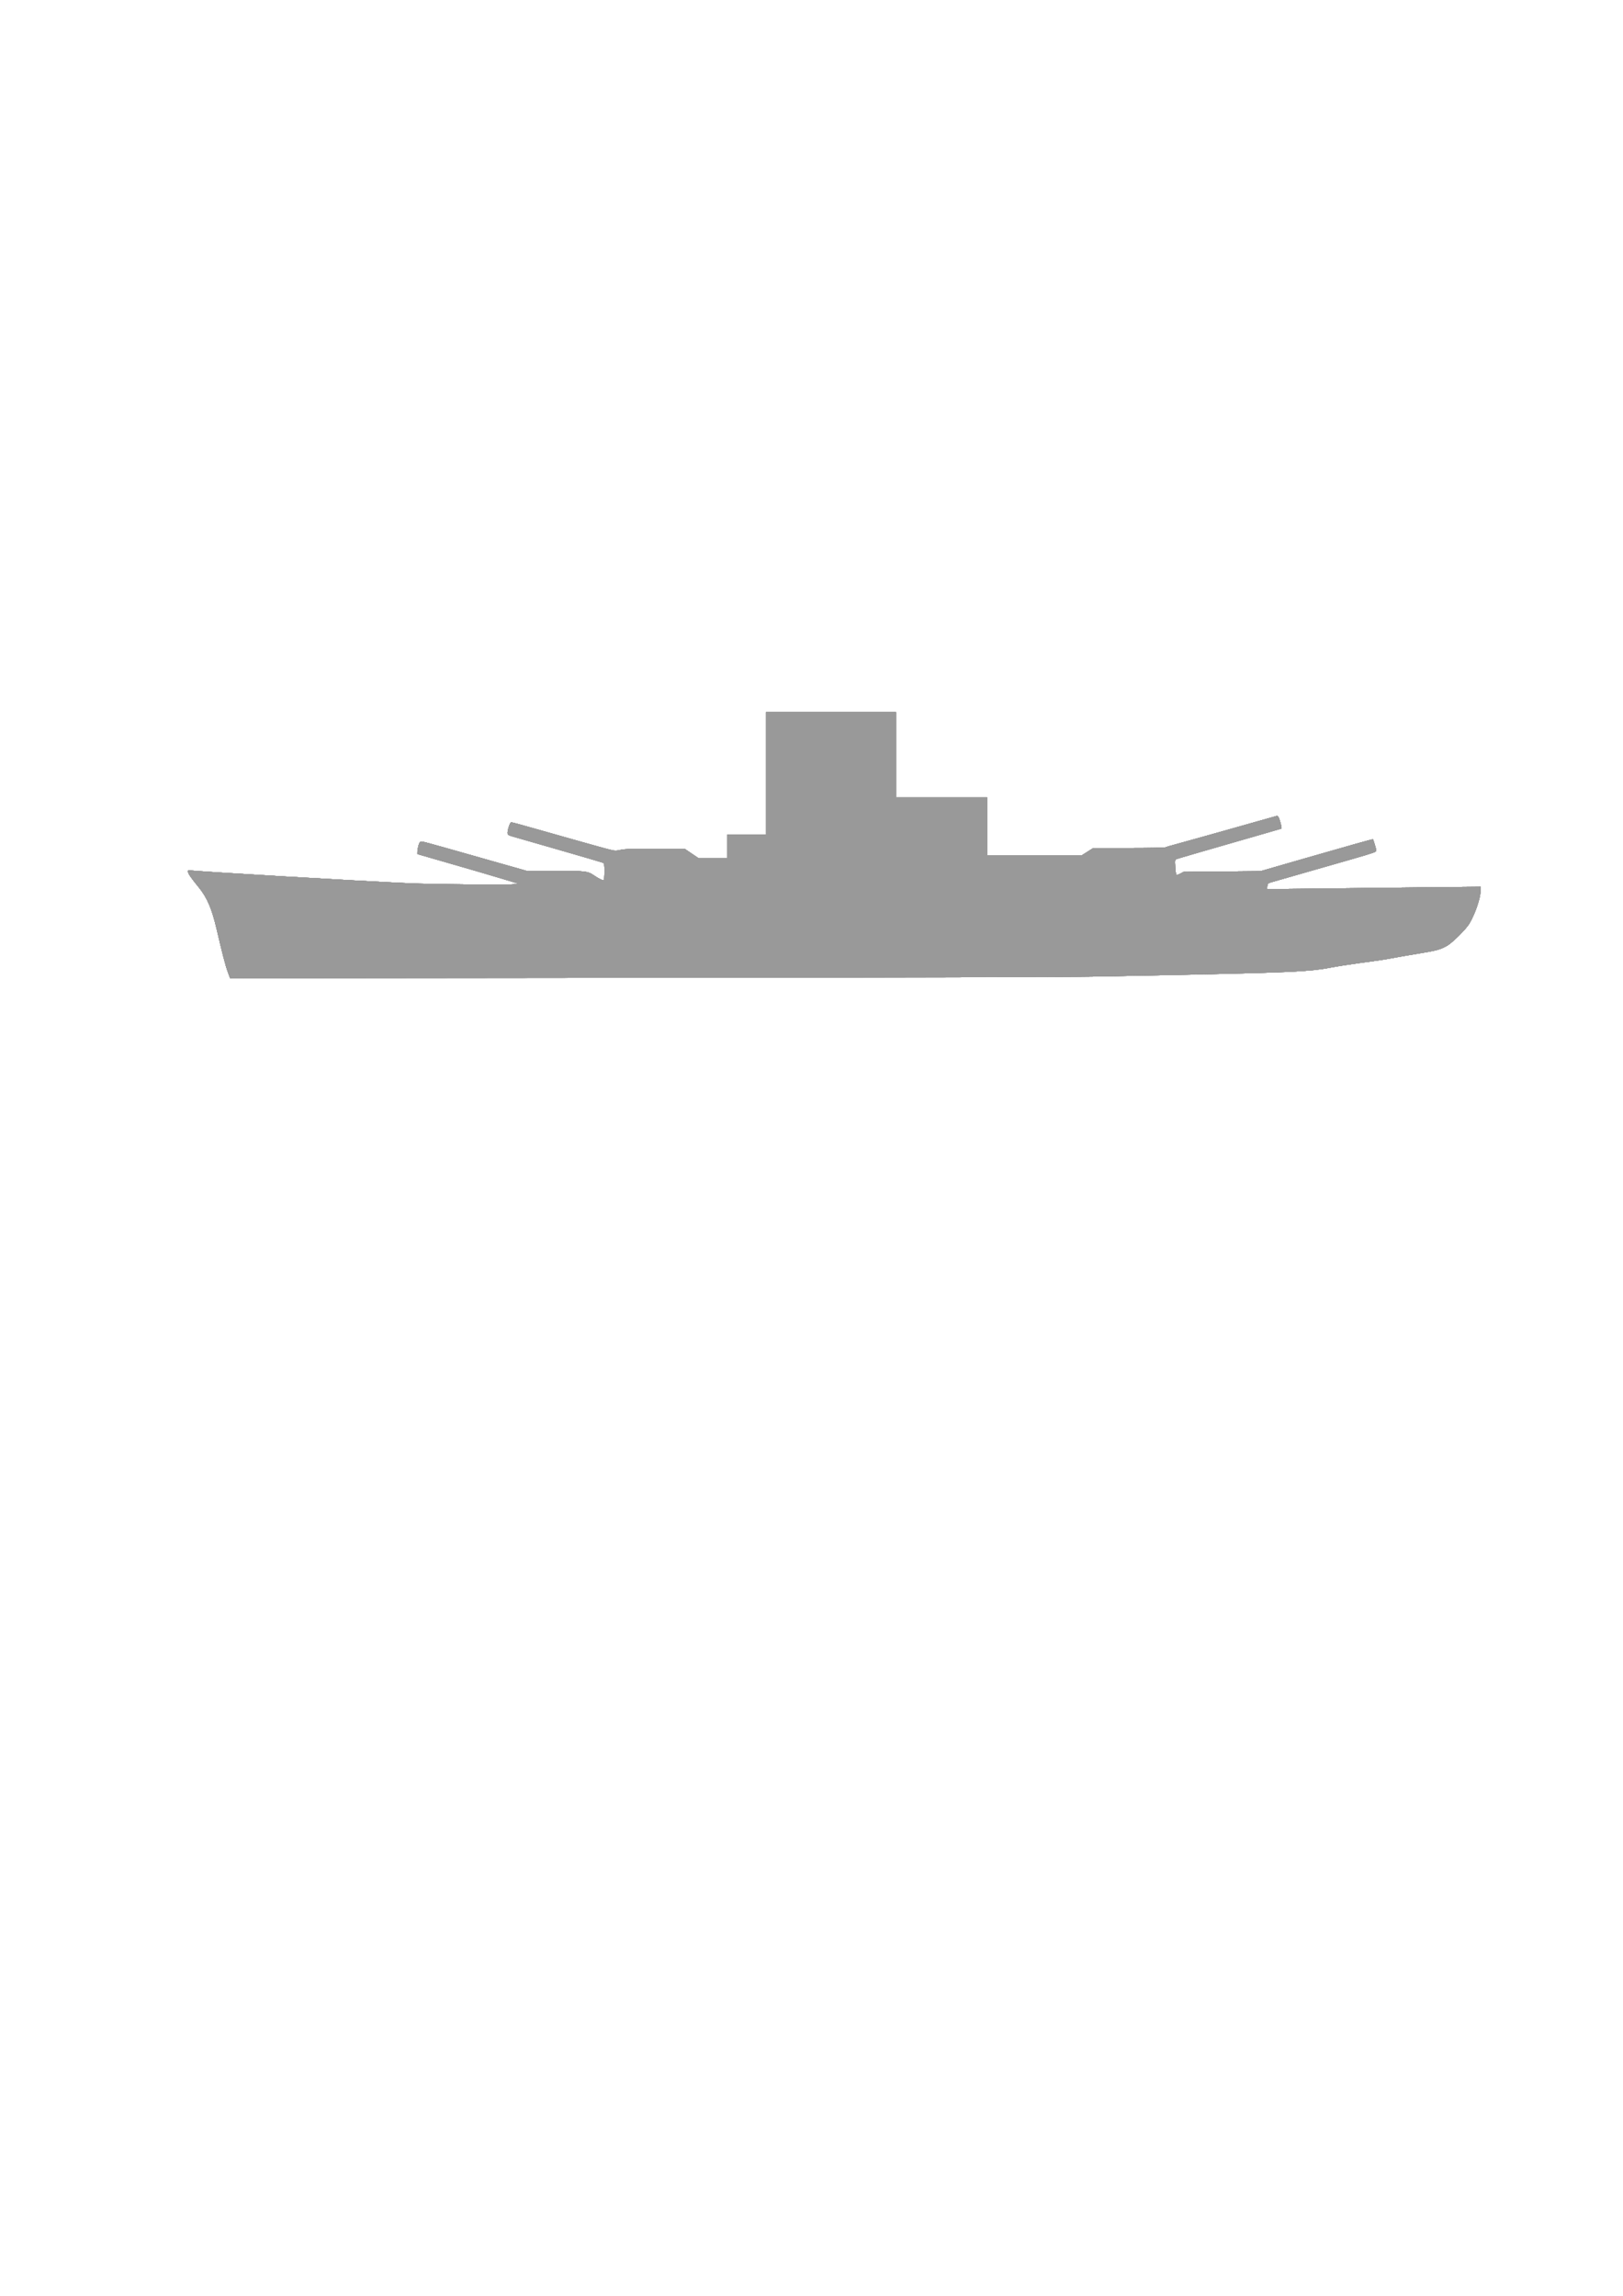 <?xml version="1.0" encoding="UTF-8" standalone="no"?>
<!-- Created with Inkscape (http://www.inkscape.org/) -->

<svg
   xmlns:dc="http://purl.org/dc/elements/1.1/"
   xmlns:cc="http://creativecommons.org/ns#"
   xmlns:rdf="http://www.w3.org/1999/02/22-rdf-syntax-ns#"
   xmlns:svg="http://www.w3.org/2000/svg"
   xmlns="http://www.w3.org/2000/svg"
   xmlns:sodipodi="http://sodipodi.sourceforge.net/DTD/sodipodi-0.dtd"
   xmlns:inkscape="http://www.inkscape.org/namespaces/inkscape"
   width="210mm"
   height="297mm"
   viewBox="0 0 744.094 1052.362"
   id="svg5868"
   version="1.1"
   inkscape:version="0.91 r13725"
   sodipodi:docname="ship.svg"
   inkscape:export-filename="/Users/kyle/Desktop/ship.png"
   inkscape:export-xdpi="267.27393"
   inkscape:export-ydpi="267.27393">
  <defs
     id="defs5870" />
  <sodipodi:namedview
     id="base"
     pagecolor="#ffffff"
     bordercolor="#666666"
     borderopacity="1.0"
     inkscape:pageopacity="0.0"
     inkscape:pageshadow="2"
     inkscape:zoom="1.979899"
     inkscape:cx="242.93541"
     inkscape:cy="677.60496"
     inkscape:document-units="px"
     inkscape:current-layer="layer1"
     showgrid="false"
     inkscape:window-width="3004"
     inkscape:window-height="1647"
     inkscape:window-x="0"
     inkscape:window-y="0"
     inkscape:window-maximized="0" />
  <g
     inkscape:label="Layer 1"
     inkscape:groupmode="layer"
     id="layer1">
    <g
       id="g3670"
       transform="translate(-2.143,-29.643)"
       style="fill:#999999">
      <path
         style="fill-opacity:1;fill:#999999"
         d="m 106.539,475.055 c -1.039,-2.829 -2.567,-8.703 -5.072,-19.498 -2.135,-9.2 -4.367,-14.45 -8.086,-19.024 -3.793,-4.663 -5.034,-6.464 -5.034,-7.303 0,-0.728 0.115,-0.808 0.926,-0.642 2.281,0.466 78.407,4.954 100.589,5.931 10.79,0.475 45.268,0.79 47.811,0.436 l 2.02,-0.281 -6.397,-1.956 c -3.519,-1.076 -13.897,-4.118 -23.064,-6.76 l -16.667,-4.804 0.035,-1.317 c 0.051,-1.896 0.756,-4.181 1.363,-4.413 0.587,-0.225 0.843,-0.157 28.427,7.672 l 20.061,5.694 12.094,0.011 c 15.082,0.014 16.003,0.117 18.952,2.135 2.076,1.421 3.69,2.231 4.444,2.231 0.177,0 0.315,-1.698 0.315,-3.879 0,-3.7 -0.035,-3.895 -0.758,-4.213 -0.417,-0.183 -9.697,-2.899 -20.623,-6.035 -10.926,-3.136 -20.547,-5.905 -21.38,-6.154 -1.185,-0.354 -1.541,-0.63 -1.632,-1.265 -0.152,-1.058 0.965,-4.739 1.5,-4.944 0.477,-0.183 -0.076,-0.333 24.038,6.508 25.011,7.095 23.316,6.704 26.215,6.045 1.959,-0.446 4.704,-0.539 15.872,-0.539 l 13.503,0 3.228,2.189 3.228,2.189 6.52,0 6.52,0 0,-5.387 0,-5.387 8.923,0 8.923,0 0,-28.114 0,-28.114 29.798,0 29.798,0 0,19.529 0,19.529 20.875,0 20.875,0 0,13.3 0,13.3 21.706,0 21.706,0 2.652,-1.683 2.652,-1.683 16.219,0 c 9.04,0 16.478,-0.135 16.804,-0.305 0.322,-0.168 2.403,-0.78 4.625,-1.361 3.014,-0.787 28.849,-8.044 46.387,-13.029 0.44,-0.125 0.729,0.148 1.102,1.041 0.598,1.432 1.34,4.499 1.137,4.702 -0.078,0.078 -10.748,3.184 -23.711,6.901 -12.963,3.717 -23.93,6.917 -24.371,7.112 -0.783,0.345 -0.799,0.431 -0.635,3.56 0.092,1.764 0.322,3.361 0.51,3.549 0.232,0.232 0.816,0.09 1.813,-0.442 l 1.471,-0.785 17.677,-0.169 17.677,-0.169 18.855,-5.439 c 22.966,-6.625 32.515,-9.302 32.639,-9.152 0.278,0.338 1.536,4.558 1.536,5.153 0,0.629 -1.098,1.018 -10.859,3.845 -9.004,2.608 -30.45,8.757 -37.161,10.655 -1.607,0.455 -1.737,0.571 -1.926,1.736 -0.111,0.687 -0.145,1.306 -0.076,1.375 0.07,0.07 12.073,-0.031 26.673,-0.224 14.6,-0.193 36.584,-0.449 48.853,-0.57 l 22.306,-0.219 0,1.854 c 0,3.268 -2.47,10.516 -5.108,14.988 -1.477,2.505 -7.67,8.689 -10.17,10.156 -2.943,1.727 -4.915,2.277 -12.77,3.561 -3.926,0.642 -8.729,1.467 -10.673,1.833 -5.3,1 -6.792,1.229 -16.498,2.54 -4.907,0.663 -11.12,1.641 -13.805,2.173 -4.493,0.89 -8.836,1.348 -17.677,1.861 -6.048,0.351 -35.26,1.145 -55.556,1.509 -10.926,0.196 -26.987,0.513 -35.69,0.704 -9.397,0.206 -92.901,0.43 -205.589,0.552 l -189.764,0.205 -1.102,-2.999 z"
         id="path3686"
         inkscape:connector-curvature="0" />
      <path
         style="fill-opacity:1;fill:#999999"
         d="m 106.539,475.055 c -1.039,-2.829 -2.567,-8.703 -5.072,-19.498 -2.135,-9.2 -4.367,-14.45 -8.086,-19.024 -3.793,-4.663 -5.034,-6.464 -5.034,-7.303 0,-0.728 0.115,-0.808 0.926,-0.642 2.281,0.466 78.407,4.954 100.589,5.931 10.79,0.475 45.268,0.79 47.811,0.436 l 2.02,-0.281 -6.397,-1.956 c -3.519,-1.076 -13.897,-4.118 -23.064,-6.76 l -16.667,-4.804 0.035,-1.317 c 0.051,-1.896 0.756,-4.181 1.363,-4.413 0.587,-0.225 0.843,-0.157 28.427,7.672 l 20.061,5.694 12.094,0.011 c 15.082,0.014 16.003,0.117 18.952,2.135 2.076,1.421 3.69,2.231 4.444,2.231 0.177,0 0.315,-1.698 0.315,-3.879 0,-3.7 -0.035,-3.895 -0.758,-4.213 -0.417,-0.183 -9.697,-2.899 -20.623,-6.035 -10.926,-3.136 -20.547,-5.905 -21.38,-6.154 -1.185,-0.354 -1.541,-0.63 -1.632,-1.265 -0.152,-1.058 0.965,-4.739 1.5,-4.944 0.477,-0.183 -0.076,-0.333 24.038,6.508 25.011,7.095 23.316,6.704 26.215,6.045 1.959,-0.446 4.704,-0.539 15.872,-0.539 l 13.503,0 3.228,2.189 3.228,2.189 6.52,0 6.52,0 0,-5.387 0,-5.387 8.923,0 8.923,0 0,-28.114 0,-28.114 29.798,0 29.798,0 0,19.529 0,19.529 20.875,0 20.875,0 0,13.3 0,13.3 21.706,0 21.706,0 2.652,-1.683 2.652,-1.683 16.219,0 c 9.04,0 16.478,-0.135 16.804,-0.305 0.322,-0.168 2.403,-0.78 4.625,-1.361 3.014,-0.787 28.849,-8.044 46.387,-13.029 0.44,-0.125 0.729,0.148 1.102,1.041 0.598,1.432 1.34,4.499 1.137,4.702 -0.078,0.078 -10.748,3.184 -23.711,6.901 -12.963,3.717 -23.93,6.917 -24.371,7.112 -0.783,0.345 -0.799,0.431 -0.635,3.56 0.092,1.764 0.322,3.361 0.51,3.549 0.232,0.232 0.816,0.09 1.813,-0.442 l 1.471,-0.785 17.677,-0.169 17.677,-0.169 18.855,-5.439 c 22.966,-6.625 32.515,-9.302 32.639,-9.152 0.278,0.338 1.536,4.558 1.536,5.153 0,0.629 -1.098,1.018 -10.859,3.845 -9.004,2.608 -30.45,8.757 -37.161,10.655 -1.607,0.455 -1.737,0.571 -1.926,1.736 -0.111,0.687 -0.145,1.306 -0.076,1.375 0.07,0.07 12.073,-0.031 26.673,-0.224 14.6,-0.193 36.584,-0.449 48.853,-0.57 l 22.306,-0.219 0,1.854 c 0,3.268 -2.47,10.516 -5.108,14.988 -1.477,2.505 -7.67,8.689 -10.17,10.156 -2.943,1.727 -4.915,2.277 -12.77,3.561 -3.926,0.642 -8.729,1.467 -10.673,1.833 -5.3,1 -6.792,1.229 -16.498,2.54 -4.907,0.663 -11.12,1.641 -13.805,2.173 -4.493,0.89 -8.836,1.348 -17.677,1.861 -6.048,0.351 -35.26,1.145 -55.556,1.509 -10.926,0.196 -26.987,0.513 -35.69,0.704 -9.397,0.206 -92.901,0.43 -205.589,0.552 l -189.764,0.205 -1.102,-2.999 z"
         id="path3684"
         inkscape:connector-curvature="0" />
      <path
         style="fill-opacity:1;fill:#999999"
         d="m 106.539,475.055 c -1.039,-2.829 -2.567,-8.703 -5.072,-19.498 -2.135,-9.2 -4.367,-14.45 -8.086,-19.024 -3.793,-4.663 -5.034,-6.464 -5.034,-7.303 0,-0.728 0.115,-0.808 0.926,-0.642 2.281,0.466 78.407,4.954 100.589,5.931 10.79,0.475 45.268,0.79 47.811,0.436 l 2.02,-0.281 -6.397,-1.956 c -3.519,-1.076 -13.897,-4.118 -23.064,-6.76 l -16.667,-4.804 0.035,-1.317 c 0.051,-1.896 0.756,-4.181 1.363,-4.413 0.587,-0.225 0.843,-0.157 28.427,7.672 l 20.061,5.694 12.094,0.011 c 15.082,0.014 16.003,0.117 18.952,2.135 2.076,1.421 3.69,2.231 4.444,2.231 0.177,0 0.315,-1.698 0.315,-3.879 0,-3.7 -0.035,-3.895 -0.758,-4.212 -0.417,-0.183 -9.697,-2.9 -20.623,-6.037 -10.926,-3.137 -20.547,-5.907 -21.38,-6.155 -1.185,-0.352 -1.541,-0.628 -1.632,-1.264 -0.152,-1.058 0.965,-4.739 1.5,-4.944 0.477,-0.183 -0.076,-0.333 24.038,6.508 25.011,7.095 23.316,6.704 26.215,6.045 1.959,-0.446 4.704,-0.539 15.872,-0.539 l 13.503,0 3.228,2.189 3.228,2.189 6.52,0 6.52,0 0,-5.387 0,-5.387 8.923,0 8.923,0 0,-28.114 0,-28.114 29.798,0 29.798,0 0,19.529 0,19.529 20.875,0 20.875,0 0,13.3 0,13.3 21.706,0 21.706,0 2.652,-1.683 2.652,-1.683 16.219,0 c 9.04,0 16.478,-0.135 16.804,-0.305 0.322,-0.168 2.403,-0.78 4.625,-1.361 3.014,-0.787 28.849,-8.044 46.387,-13.029 0.44,-0.125 0.729,0.148 1.102,1.041 0.598,1.432 1.34,4.499 1.137,4.702 -0.078,0.078 -10.748,3.184 -23.711,6.901 -12.963,3.717 -23.93,6.917 -24.371,7.112 -0.783,0.345 -0.799,0.431 -0.635,3.56 0.092,1.764 0.322,3.361 0.51,3.549 0.232,0.232 0.816,0.09 1.813,-0.442 l 1.471,-0.785 17.677,-0.169 17.677,-0.169 18.855,-5.439 c 22.966,-6.625 32.515,-9.302 32.639,-9.152 0.278,0.338 1.536,4.558 1.536,5.153 0,0.629 -1.098,1.018 -10.859,3.845 -9.004,2.608 -30.45,8.757 -37.161,10.655 -1.607,0.455 -1.737,0.571 -1.926,1.736 -0.111,0.687 -0.145,1.306 -0.076,1.375 0.07,0.07 12.073,-0.031 26.673,-0.224 14.6,-0.193 36.584,-0.449 48.853,-0.57 l 22.306,-0.219 0,1.854 c 0,3.268 -2.47,10.516 -5.108,14.988 -1.477,2.505 -7.67,8.689 -10.17,10.156 -2.943,1.727 -4.915,2.277 -12.77,3.561 -3.926,0.642 -8.729,1.467 -10.673,1.833 -5.3,1 -6.792,1.229 -16.498,2.54 -4.907,0.663 -11.12,1.641 -13.805,2.173 -4.493,0.89 -8.836,1.348 -17.677,1.861 -6.048,0.351 -35.26,1.145 -55.556,1.509 -10.926,0.196 -26.987,0.513 -35.69,0.704 -9.397,0.206 -92.901,0.43 -205.589,0.552 l -189.764,0.205 -1.102,-2.999 z"
         id="path3682"
         inkscape:connector-curvature="0" />
      <path
         style="fill-opacity:1;fill:#999999"
         d="m 106.539,475.055 c -1.039,-2.829 -2.567,-8.703 -5.072,-19.498 -2.135,-9.2 -4.367,-14.45 -8.086,-19.024 -3.793,-4.663 -5.034,-6.464 -5.034,-7.303 0,-0.728 0.115,-0.808 0.926,-0.642 2.281,0.466 78.407,4.954 100.589,5.931 10.79,0.475 45.268,0.79 47.811,0.436 l 2.02,-0.281 -6.397,-1.956 c -3.519,-1.076 -13.897,-4.118 -23.064,-6.76 l -16.667,-4.804 0.035,-1.317 c 0.051,-1.896 0.756,-4.181 1.363,-4.413 0.587,-0.225 0.843,-0.157 28.427,7.672 l 20.061,5.694 12.094,0.011 c 15.082,0.014 16.003,0.117 18.952,2.135 2.076,1.421 3.69,2.231 4.444,2.231 0.177,0 0.315,-1.698 0.315,-3.879 0,-3.7 -0.035,-3.895 -0.758,-4.212 -0.417,-0.183 -9.697,-2.9 -20.623,-6.037 -10.926,-3.137 -20.547,-5.907 -21.38,-6.155 -1.185,-0.352 -1.541,-0.628 -1.632,-1.264 -0.152,-1.058 0.965,-4.739 1.5,-4.944 0.477,-0.183 -0.076,-0.333 24.038,6.508 25.011,7.095 23.316,6.704 26.215,6.045 1.959,-0.446 4.704,-0.539 15.872,-0.539 l 13.503,0 3.228,2.189 3.228,2.189 6.52,0 6.52,0 0,-5.387 0,-5.387 8.923,0 8.923,0 0,-28.114 0,-28.114 29.798,0 29.798,0 0,19.529 0,19.529 20.875,0 20.875,0 0,13.3 0,13.3 21.706,0 21.706,0 2.652,-1.683 2.652,-1.683 16.219,0 c 9.04,0 16.478,-0.135 16.804,-0.305 0.322,-0.168 2.403,-0.78 4.625,-1.361 3.014,-0.787 28.849,-8.044 46.387,-13.029 0.44,-0.125 0.729,0.148 1.102,1.041 0.598,1.432 1.34,4.499 1.137,4.702 -0.078,0.078 -10.748,3.184 -23.711,6.901 -12.963,3.717 -23.93,6.917 -24.371,7.112 -0.783,0.345 -0.799,0.431 -0.635,3.56 0.092,1.764 0.322,3.361 0.51,3.549 0.232,0.232 0.816,0.09 1.813,-0.442 l 1.471,-0.785 17.677,-0.169 17.677,-0.169 18.855,-5.439 c 22.966,-6.625 32.515,-9.302 32.639,-9.152 0.278,0.338 1.536,4.558 1.536,5.153 0,0.629 -1.098,1.018 -10.859,3.845 -9.004,2.608 -30.45,8.757 -37.161,10.655 -1.607,0.455 -1.737,0.571 -1.926,1.736 -0.111,0.687 -0.145,1.306 -0.076,1.375 0.07,0.07 12.073,-0.031 26.673,-0.224 14.6,-0.193 36.584,-0.449 48.853,-0.57 l 22.306,-0.219 0,1.854 c 0,3.268 -2.47,10.516 -5.108,14.988 -1.477,2.505 -7.67,8.689 -10.17,10.156 -2.943,1.727 -4.915,2.277 -12.77,3.561 -3.926,0.642 -8.729,1.467 -10.673,1.833 -5.3,1 -6.792,1.229 -16.498,2.54 -4.907,0.663 -11.12,1.641 -13.805,2.173 -4.493,0.89 -8.836,1.348 -17.677,1.861 -6.048,0.351 -35.26,1.145 -55.556,1.509 -10.926,0.196 -26.987,0.513 -35.69,0.704 -9.397,0.206 -92.901,0.43 -205.589,0.552 l -189.764,0.205 -1.102,-2.999 z"
         id="path3680"
         inkscape:connector-curvature="0" />
      <path
         style="fill-opacity:1;fill:#999999"
         d="m 106.539,475.055 c -1.039,-2.829 -2.567,-8.703 -5.072,-19.498 -2.135,-9.2 -4.367,-14.45 -8.086,-19.024 -3.793,-4.663 -5.034,-6.464 -5.034,-7.303 0,-0.728 0.115,-0.808 0.926,-0.642 2.281,0.466 78.407,4.954 100.589,5.931 10.817,0.476 45.274,0.789 47.811,0.434 l 2.02,-0.283 -7.407,-2.253 c -5.958,-1.812 -16.911,-4.999 -37.879,-11.022 -0.722,-0.207 -0.837,-0.429 -0.806,-1.558 0.051,-1.896 0.756,-4.181 1.363,-4.413 0.587,-0.225 0.843,-0.157 28.427,7.672 l 20.061,5.694 12.094,0.011 c 15.082,0.014 16.003,0.117 18.952,2.135 2.076,1.421 3.69,2.231 4.444,2.231 0.177,0 0.315,-1.698 0.315,-3.879 0,-3.7 -0.035,-3.895 -0.758,-4.212 -0.417,-0.183 -9.697,-2.9 -20.623,-6.037 -10.926,-3.137 -20.547,-5.907 -21.38,-6.155 -1.185,-0.352 -1.541,-0.628 -1.632,-1.264 -0.152,-1.058 0.965,-4.739 1.5,-4.944 0.476,-0.183 -0.53,-0.455 25.721,6.973 11.019,3.118 20.564,5.763 21.212,5.878 0.662,0.118 2.138,-0.018 3.367,-0.31 1.78,-0.422 4.721,-0.52 15.758,-0.524 l 13.569,-0.005 3.228,2.189 3.228,2.189 6.52,0 6.52,0 0,-5.387 0,-5.387 8.923,0 8.923,0 0,-28.114 0,-28.114 29.798,0 29.798,0 0,19.529 0,19.529 20.875,0 20.875,0 0,13.3 0,13.3 21.706,0 21.706,0 2.652,-1.683 2.652,-1.683 16.219,0 c 9.04,0 16.478,-0.135 16.804,-0.305 0.322,-0.168 2.403,-0.78 4.625,-1.361 3.014,-0.787 28.849,-8.044 46.387,-13.029 0.44,-0.125 0.729,0.148 1.102,1.041 0.598,1.432 1.34,4.499 1.137,4.702 -0.078,0.078 -10.748,3.184 -23.711,6.901 -12.963,3.717 -23.93,6.917 -24.371,7.112 -0.783,0.345 -0.799,0.431 -0.635,3.56 0.092,1.764 0.322,3.361 0.51,3.549 0.232,0.232 0.816,0.09 1.813,-0.442 l 1.471,-0.785 17.677,-0.169 17.677,-0.169 18.855,-5.439 c 22.966,-6.625 32.515,-9.302 32.639,-9.152 0.278,0.338 1.536,4.558 1.536,5.153 0,0.629 -1.098,1.018 -10.859,3.845 -9.004,2.608 -30.45,8.757 -37.161,10.655 -1.607,0.455 -1.737,0.571 -1.926,1.736 -0.111,0.687 -0.145,1.306 -0.076,1.375 0.07,0.07 12.073,-0.031 26.673,-0.224 14.6,-0.193 36.584,-0.449 48.853,-0.57 l 22.306,-0.219 0,1.854 c 0,3.268 -2.47,10.516 -5.108,14.988 -1.477,2.505 -7.67,8.689 -10.17,10.156 -2.943,1.727 -4.915,2.277 -12.77,3.561 -3.926,0.642 -8.729,1.467 -10.673,1.833 -5.3,1 -6.792,1.229 -16.498,2.54 -4.907,0.663 -11.12,1.641 -13.805,2.173 -4.493,0.89 -8.836,1.348 -17.677,1.861 -6.048,0.351 -35.26,1.145 -55.556,1.509 -10.926,0.196 -26.987,0.513 -35.69,0.704 -9.397,0.206 -92.901,0.43 -205.589,0.552 l -189.764,0.205 -1.102,-2.999 z"
         id="path3678"
         inkscape:connector-curvature="0" />
      <path
         style="fill-opacity:1;fill:#999999"
         d="m 106.539,475.055 c -1.039,-2.829 -2.567,-8.703 -5.072,-19.498 -2.135,-9.2 -4.367,-14.45 -8.086,-19.024 -3.793,-4.663 -5.034,-6.464 -5.034,-7.303 0,-0.728 0.115,-0.808 0.926,-0.642 2.281,0.466 78.407,4.954 100.589,5.931 10.817,0.476 45.274,0.789 47.811,0.434 l 2.02,-0.283 -7.407,-2.253 c -5.958,-1.812 -16.911,-4.999 -37.879,-11.022 -0.722,-0.207 -0.837,-0.429 -0.806,-1.558 0.051,-1.896 0.756,-4.181 1.363,-4.413 0.587,-0.225 0.843,-0.157 28.427,7.672 l 20.061,5.694 12.094,0.011 c 15.082,0.014 16.003,0.117 18.952,2.135 2.076,1.421 3.69,2.231 4.444,2.231 0.177,0 0.315,-1.698 0.315,-3.879 0,-3.7 -0.035,-3.895 -0.758,-4.212 -0.417,-0.183 -9.697,-2.9 -20.623,-6.037 -10.926,-3.137 -20.547,-5.907 -21.38,-6.155 -1.185,-0.352 -1.541,-0.628 -1.632,-1.264 -0.152,-1.058 0.965,-4.739 1.5,-4.944 0.476,-0.183 -0.53,-0.455 25.721,6.973 11.019,3.118 20.564,5.763 21.212,5.878 0.662,0.118 2.138,-0.018 3.367,-0.31 1.78,-0.422 4.721,-0.52 15.758,-0.524 l 13.569,-0.005 3.228,2.189 3.228,2.189 6.52,0 6.52,0 0,-5.387 0,-5.387 8.923,0 8.923,0 0,-28.114 0,-28.114 29.798,0 29.798,0 0,19.529 0,19.529 20.875,0 20.875,0 0,13.3 0,13.3 21.706,0 21.706,0 2.652,-1.683 2.652,-1.683 16.219,0 c 9.04,0 16.478,-0.135 16.804,-0.305 0.322,-0.168 2.403,-0.78 4.625,-1.361 3.014,-0.787 28.849,-8.044 46.387,-13.029 0.44,-0.125 0.729,0.148 1.102,1.041 0.598,1.432 1.34,4.499 1.137,4.702 -0.078,0.078 -10.748,3.184 -23.711,6.901 -12.963,3.717 -23.93,6.917 -24.371,7.112 -0.783,0.345 -0.799,0.431 -0.635,3.56 0.092,1.764 0.322,3.361 0.51,3.549 0.232,0.232 0.816,0.09 1.813,-0.442 l 1.471,-0.785 17.677,-0.169 17.677,-0.169 18.855,-5.439 c 22.966,-6.625 32.515,-9.302 32.639,-9.152 0.278,0.338 1.536,4.558 1.536,5.153 0,0.629 -1.098,1.018 -10.859,3.845 -9.004,2.608 -30.45,8.757 -37.161,10.655 -1.607,0.455 -1.737,0.571 -1.926,1.736 -0.111,0.687 -0.145,1.306 -0.076,1.375 0.07,0.07 12.073,-0.031 26.673,-0.224 14.6,-0.193 36.584,-0.449 48.853,-0.57 l 22.306,-0.219 0,1.854 c 0,3.268 -2.47,10.516 -5.108,14.988 -1.477,2.505 -7.67,8.689 -10.17,10.156 -2.943,1.727 -4.915,2.277 -12.77,3.561 -3.926,0.642 -8.729,1.467 -10.673,1.833 -5.3,1 -6.792,1.229 -16.498,2.54 -4.907,0.663 -11.12,1.641 -13.805,2.173 -4.493,0.89 -8.836,1.348 -17.677,1.861 -6.048,0.351 -35.26,1.145 -55.556,1.509 -10.926,0.196 -26.987,0.513 -35.69,0.704 -9.397,0.206 -92.901,0.43 -205.589,0.552 l -189.764,0.205 -1.102,-2.999 z"
         id="path3676"
         inkscape:connector-curvature="0" />
      <path
         style="fill-opacity:1;fill:#999999"
         d="m 106.539,475.055 c -1.039,-2.829 -2.567,-8.703 -5.072,-19.498 -2.135,-9.2 -4.367,-14.45 -8.086,-19.024 -3.793,-4.663 -5.034,-6.464 -5.034,-7.303 0,-0.728 0.115,-0.808 0.926,-0.642 2.281,0.466 78.407,4.954 100.589,5.931 10.817,0.476 45.274,0.789 47.811,0.434 l 2.02,-0.283 -7.407,-2.253 c -5.958,-1.812 -16.911,-4.999 -37.879,-11.022 -0.722,-0.207 -0.837,-0.429 -0.806,-1.558 0.051,-1.896 0.756,-4.181 1.363,-4.413 0.587,-0.225 0.843,-0.157 28.427,7.672 l 20.061,5.694 12.094,0.011 c 15.082,0.014 16.003,0.117 18.952,2.135 2.076,1.421 3.69,2.231 4.444,2.231 0.177,0 0.315,-1.698 0.315,-3.879 0,-3.7 -0.035,-3.895 -0.758,-4.212 -0.417,-0.183 -9.697,-2.9 -20.623,-6.037 -10.926,-3.137 -20.547,-5.907 -21.38,-6.155 -1.185,-0.352 -1.541,-0.628 -1.632,-1.264 -0.152,-1.058 0.965,-4.739 1.5,-4.944 0.476,-0.183 -0.53,-0.455 25.721,6.973 11.019,3.118 20.564,5.763 21.212,5.878 0.662,0.118 2.138,-0.018 3.367,-0.31 1.78,-0.422 4.721,-0.52 15.758,-0.524 l 13.569,-0.005 3.228,2.189 3.228,2.189 6.52,0 6.52,0 0,-5.387 0,-5.387 8.923,0 8.923,0 0,-28.114 0,-28.114 29.798,0 29.798,0 0,19.529 0,19.529 20.875,0 20.875,0 0,13.3 0,13.3 21.706,0 21.706,0 2.652,-1.683 2.652,-1.683 16.219,0 c 9.04,0 16.478,-0.135 16.804,-0.305 0.322,-0.168 2.403,-0.78 4.625,-1.361 3.014,-0.787 28.849,-8.044 46.387,-13.029 0.44,-0.125 0.729,0.148 1.102,1.041 0.598,1.432 1.34,4.499 1.137,4.702 -0.078,0.078 -10.748,3.184 -23.711,6.901 -12.963,3.717 -23.93,6.917 -24.371,7.112 -0.783,0.345 -0.799,0.431 -0.635,3.56 0.092,1.764 0.322,3.361 0.51,3.549 0.232,0.232 0.816,0.09 1.813,-0.442 l 1.471,-0.785 17.677,-0.169 17.677,-0.169 18.855,-5.439 c 22.966,-6.625 32.515,-9.302 32.639,-9.152 0.278,0.338 1.536,4.558 1.536,5.153 0,0.629 -1.098,1.018 -10.859,3.845 -9.004,2.608 -30.45,8.757 -37.161,10.655 -1.607,0.455 -1.737,0.571 -1.926,1.736 -0.111,0.687 -0.145,1.306 -0.076,1.375 0.07,0.07 12.073,-0.031 26.673,-0.224 14.6,-0.193 36.584,-0.449 48.853,-0.57 l 22.306,-0.219 0,1.854 c 0,3.268 -2.47,10.516 -5.108,14.988 -1.477,2.505 -7.67,8.689 -10.17,10.156 -2.943,1.727 -4.915,2.277 -12.77,3.561 -3.926,0.642 -8.729,1.467 -10.673,1.833 -5.3,1 -6.792,1.229 -16.498,2.54 -4.907,0.663 -11.12,1.641 -13.805,2.173 -4.493,0.89 -8.836,1.348 -17.677,1.861 -6.048,0.351 -35.26,1.145 -55.556,1.509 -10.926,0.196 -26.987,0.513 -35.69,0.704 -9.397,0.206 -92.901,0.43 -205.589,0.552 l -189.764,0.205 -1.102,-2.999 z"
         id="path3674"
         inkscape:connector-curvature="0" />
      <path
         style="fill-opacity:1;fill:#999999"
         d="m 106.539,475.055 c -1.039,-2.829 -2.567,-8.703 -5.072,-19.498 -2.135,-9.2 -4.367,-14.45 -8.086,-19.024 -3.793,-4.663 -5.034,-6.464 -5.034,-7.303 0,-0.728 0.115,-0.808 0.926,-0.642 2.281,0.466 78.407,4.954 100.589,5.931 10.817,0.476 45.274,0.789 47.811,0.434 l 2.02,-0.283 -7.407,-2.253 c -4.074,-1.239 -13.544,-4.008 -21.044,-6.154 -7.5,-2.146 -14.601,-4.216 -15.781,-4.601 l -2.145,-0.699 0.201,-1.39 c 0.335,-2.316 0.903,-3.942 1.449,-4.151 0.584,-0.224 0.851,-0.152 28.424,7.674 l 20.061,5.694 12.094,0.011 c 15.082,0.014 16.003,0.117 18.952,2.135 2.076,1.421 3.69,2.231 4.444,2.231 0.177,0 0.315,-1.698 0.315,-3.879 0,-3.7 -0.035,-3.895 -0.758,-4.212 -0.417,-0.183 -9.697,-2.9 -20.623,-6.037 -10.926,-3.137 -20.547,-5.907 -21.38,-6.155 -1.185,-0.352 -1.541,-0.628 -1.632,-1.264 -0.152,-1.058 0.965,-4.739 1.5,-4.944 0.476,-0.183 -0.53,-0.455 25.721,6.973 11.019,3.118 20.564,5.763 21.212,5.878 0.662,0.118 2.138,-0.018 3.367,-0.31 1.78,-0.422 4.721,-0.52 15.758,-0.524 l 13.569,-0.005 3.228,2.189 3.228,2.189 6.52,0 6.52,0 0,-5.387 0,-5.387 8.923,0 8.923,0 0,-28.114 0,-28.114 29.798,0 29.798,0 0,19.529 0,19.529 20.875,0 20.875,0 0,13.3 0,13.3 21.706,0 21.706,0 2.652,-1.683 2.652,-1.683 16.219,0 c 9.067,0 16.477,-0.135 16.804,-0.306 0.322,-0.168 2.706,-0.864 5.298,-1.546 4.087,-1.076 20.542,-5.704 40.181,-11.303 3.21,-0.915 5.971,-1.581 6.136,-1.48 0.646,0.399 2.029,5.88 1.483,5.88 -0.394,0 -47.179,13.485 -47.929,13.815 -0.783,0.345 -0.799,0.431 -0.635,3.56 0.092,1.764 0.322,3.361 0.51,3.549 0.232,0.232 0.816,0.09 1.813,-0.442 l 1.471,-0.785 17.677,-0.17 17.677,-0.17 14.31,-4.144 c 12.688,-3.674 26.682,-7.662 34.458,-9.819 1.452,-0.403 2.68,-0.683 2.73,-0.622 0.276,0.338 1.533,4.559 1.533,5.149 0,0.629 -1.098,1.018 -10.859,3.845 -9.004,2.608 -30.45,8.757 -37.161,10.655 -1.607,0.455 -1.737,0.571 -1.926,1.736 -0.111,0.687 -0.145,1.306 -0.076,1.375 0.07,0.07 12.073,-0.031 26.673,-0.224 14.6,-0.193 36.584,-0.449 48.853,-0.57 l 22.306,-0.219 0,1.854 c 0,3.268 -2.47,10.516 -5.108,14.988 -1.477,2.505 -7.67,8.689 -10.17,10.156 -2.943,1.727 -4.915,2.277 -12.77,3.561 -3.926,0.642 -8.729,1.467 -10.673,1.833 -5.3,1 -6.792,1.229 -16.498,2.54 -4.907,0.663 -11.12,1.641 -13.805,2.173 -4.493,0.89 -8.836,1.348 -17.677,1.861 -6.048,0.351 -35.26,1.145 -55.556,1.509 -10.926,0.196 -26.987,0.513 -35.69,0.704 -9.397,0.206 -92.901,0.43 -205.589,0.552 l -189.764,0.205 -1.102,-2.999 z"
         id="path3672"
         inkscape:connector-curvature="0" />
    </g>
  </g>
</svg>
